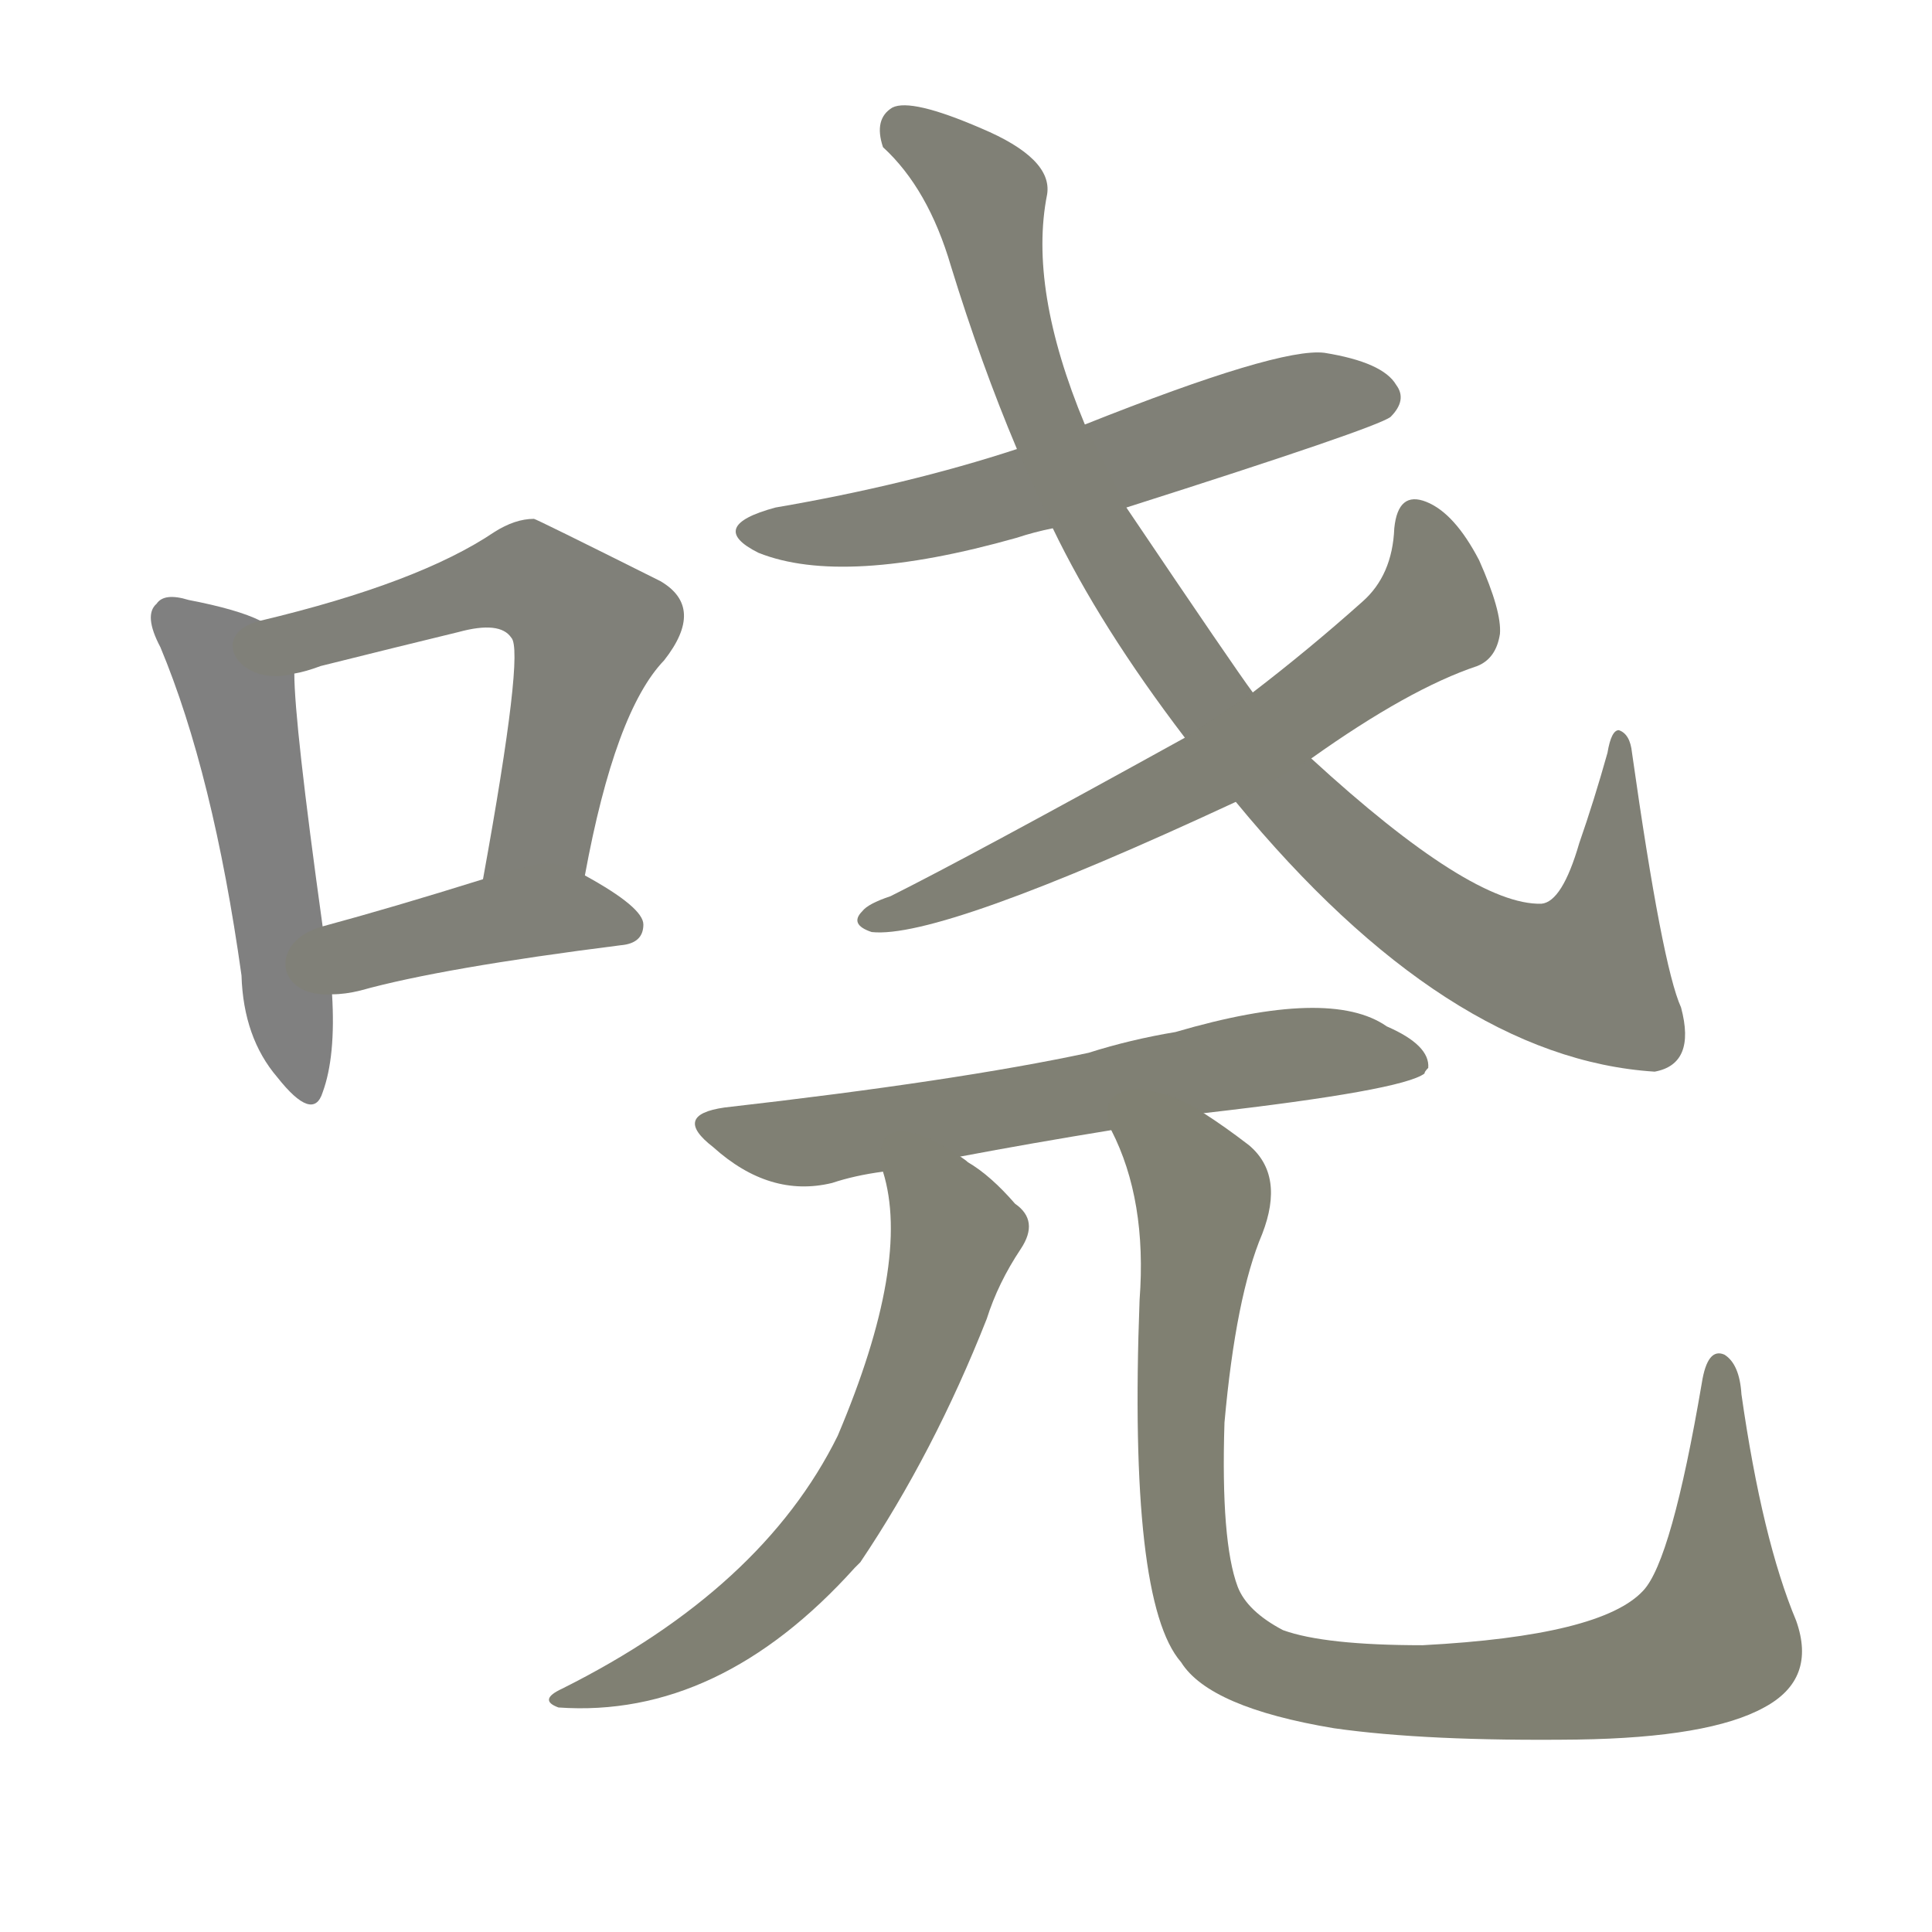<svg version="1.1" viewBox="0 0 1024 1024" xmlns="http://www.w3.org/2000/svg">
  
  <g transform="scale(1, -1) translate(0, -900)">
    <style type="text/css">
        .stroke1 {fill: #808080;}
        .stroke2 {fill: #808079;}
        .stroke3 {fill: #808078;}
        .stroke4 {fill: #808077;}
        .stroke5 {fill: #808076;}
        .stroke6 {fill: #808075;}
        .stroke7 {fill: #808074;}
        .stroke8 {fill: #808073;}
        .stroke9 {fill: #808072;}
        .stroke10 {fill: #808071;}
        .stroke11 {fill: #808070;}
        .stroke12 {fill: #808069;}
        .stroke13 {fill: #808068;}
        .stroke14 {fill: #808067;}
        .stroke15 {fill: #808066;}
        .stroke16 {fill: #808065;}
        .stroke17 {fill: #808064;}
        .stroke18 {fill: #808063;}
        .stroke19 {fill: #808062;}
        .stroke20 {fill: #808061;}
        text {
            font-family: Helvetica;
            font-size: 50px;
            fill: #808060;
            paint-order: stroke;
            stroke: #000000;
            stroke-width: 4px;
            stroke-linecap: butt;
            stroke-linejoin: miter;
            font-weight: 800;
        }
    </style>

    <path d="M 138 571 Q 126 577 100 582 Q 87 586 83 580 Q 76 574 85 557 Q 113 490 128 383 Q 129 350 147 329 Q 166 305 171 321 Q 178 340 176 373 L 171 409 Q 156 517 156 543 C 155 564 155 564 138 571 Z" class="stroke1"/>
    <path d="M 310 436 Q 326 523 352 550 Q 374 578 350 592 Q 284 625 283 625 Q 273 625 262 618 Q 222 591 138 571 C 109 564 127 535 156 543 Q 162 544 170 547 Q 210 557 243 565 Q 265 571 271 562 Q 278 555 256 434 C 251 404 304 407 310 436 Z" class="stroke2"/>
    <path d="M 176 373 Q 183 373 191 375 Q 234 387 329 399 Q 341 400 341 410 Q 341 419 310 436 C 293 446 285 443 256 434 Q 208 419 171 409 C 142 401 146 371 176 373 Z" class="stroke3"/>
    <path d="M 597 631 Q 729 673 737 679 Q 746 688 740 696 Q 733 708 702 713 Q 678 716 575 675 L 539 662 Q 481 643 411 631 Q 374 621 402 607 Q 447 589 539 615 Q 548 618 558 620 L 597 631 Z" class="stroke4"/>
    <path d="M 655 475 Q 767 339 877 332 Q 899 336 891 366 Q 881 388 865 501 Q 864 511 858 513 Q 854 513 852 501 Q 845 476 837 453 Q 828 422 817 421 Q 780 420 695 498 L 664 533 Q 655 545 597 631 L 575 675 Q 545 747 555 797 Q 558 816 520 832 Q 483 848 473 843 Q 463 837 468 822 Q 492 800 504 759 Q 520 707 539 662 L 558 620 Q 583 568 628 509 L 655 475 Z" class="stroke5"/>
    <path d="M 695 498 Q 747 535 783 547 Q 793 551 795 564 Q 796 576 784 603 Q 771 628 756 634 Q 741 640 739 620 Q 738 595 722 581 Q 694 556 664 533 L 628 509 Q 514 446 472 425 Q 460 421 457 417 Q 450 410 462 406 Q 498 402 655 475 L 695 498 Z" class="stroke6"/>
    <path d="M 638 310 Q 743 322 755 331 Q 755 332 757 334 Q 758 346 735 356 Q 705 377 623 353 Q 599 349 577 342 Q 507 327 384 313 Q 356 309 378 292 Q 408 265 441 273 Q 453 277 468 279 L 509 287 Q 546 294 589 301 L 638 310 Z" class="stroke7"/>
    <path d="M 468 279 Q 483 231 444 139 Q 404 58 298 5 Q 285 -1 296 -5 Q 381 -11 453 69 Q 454 70 456 72 Q 495 130 523 201 Q 529 220 541 238 Q 551 253 538 262 Q 525 277 513 284 Q 512 285 509 287 C 484 304 461 308 468 279 Z" class="stroke8"/>
    <path d="M 589 301 Q 608 264 604 211 Q 598 51 626 19 Q 641 -5 707 -16 Q 756 -23 836 -22 Q 906 -21 935 -5 Q 963 10 952 41 Q 934 84 923 161 Q 922 177 914 182 Q 905 186 902 167 Q 886 73 871 57 Q 849 33 754 28 Q 702 28 680 36 Q 661 46 656 59 Q 647 83 649 146 Q 655 213 669 246 Q 681 277 662 293 Q 649 303 638 310 C 613 327 578 329 589 301 Z" class="stroke9"/>
    
    
    
    
    
    
    
    
    </g>
</svg>